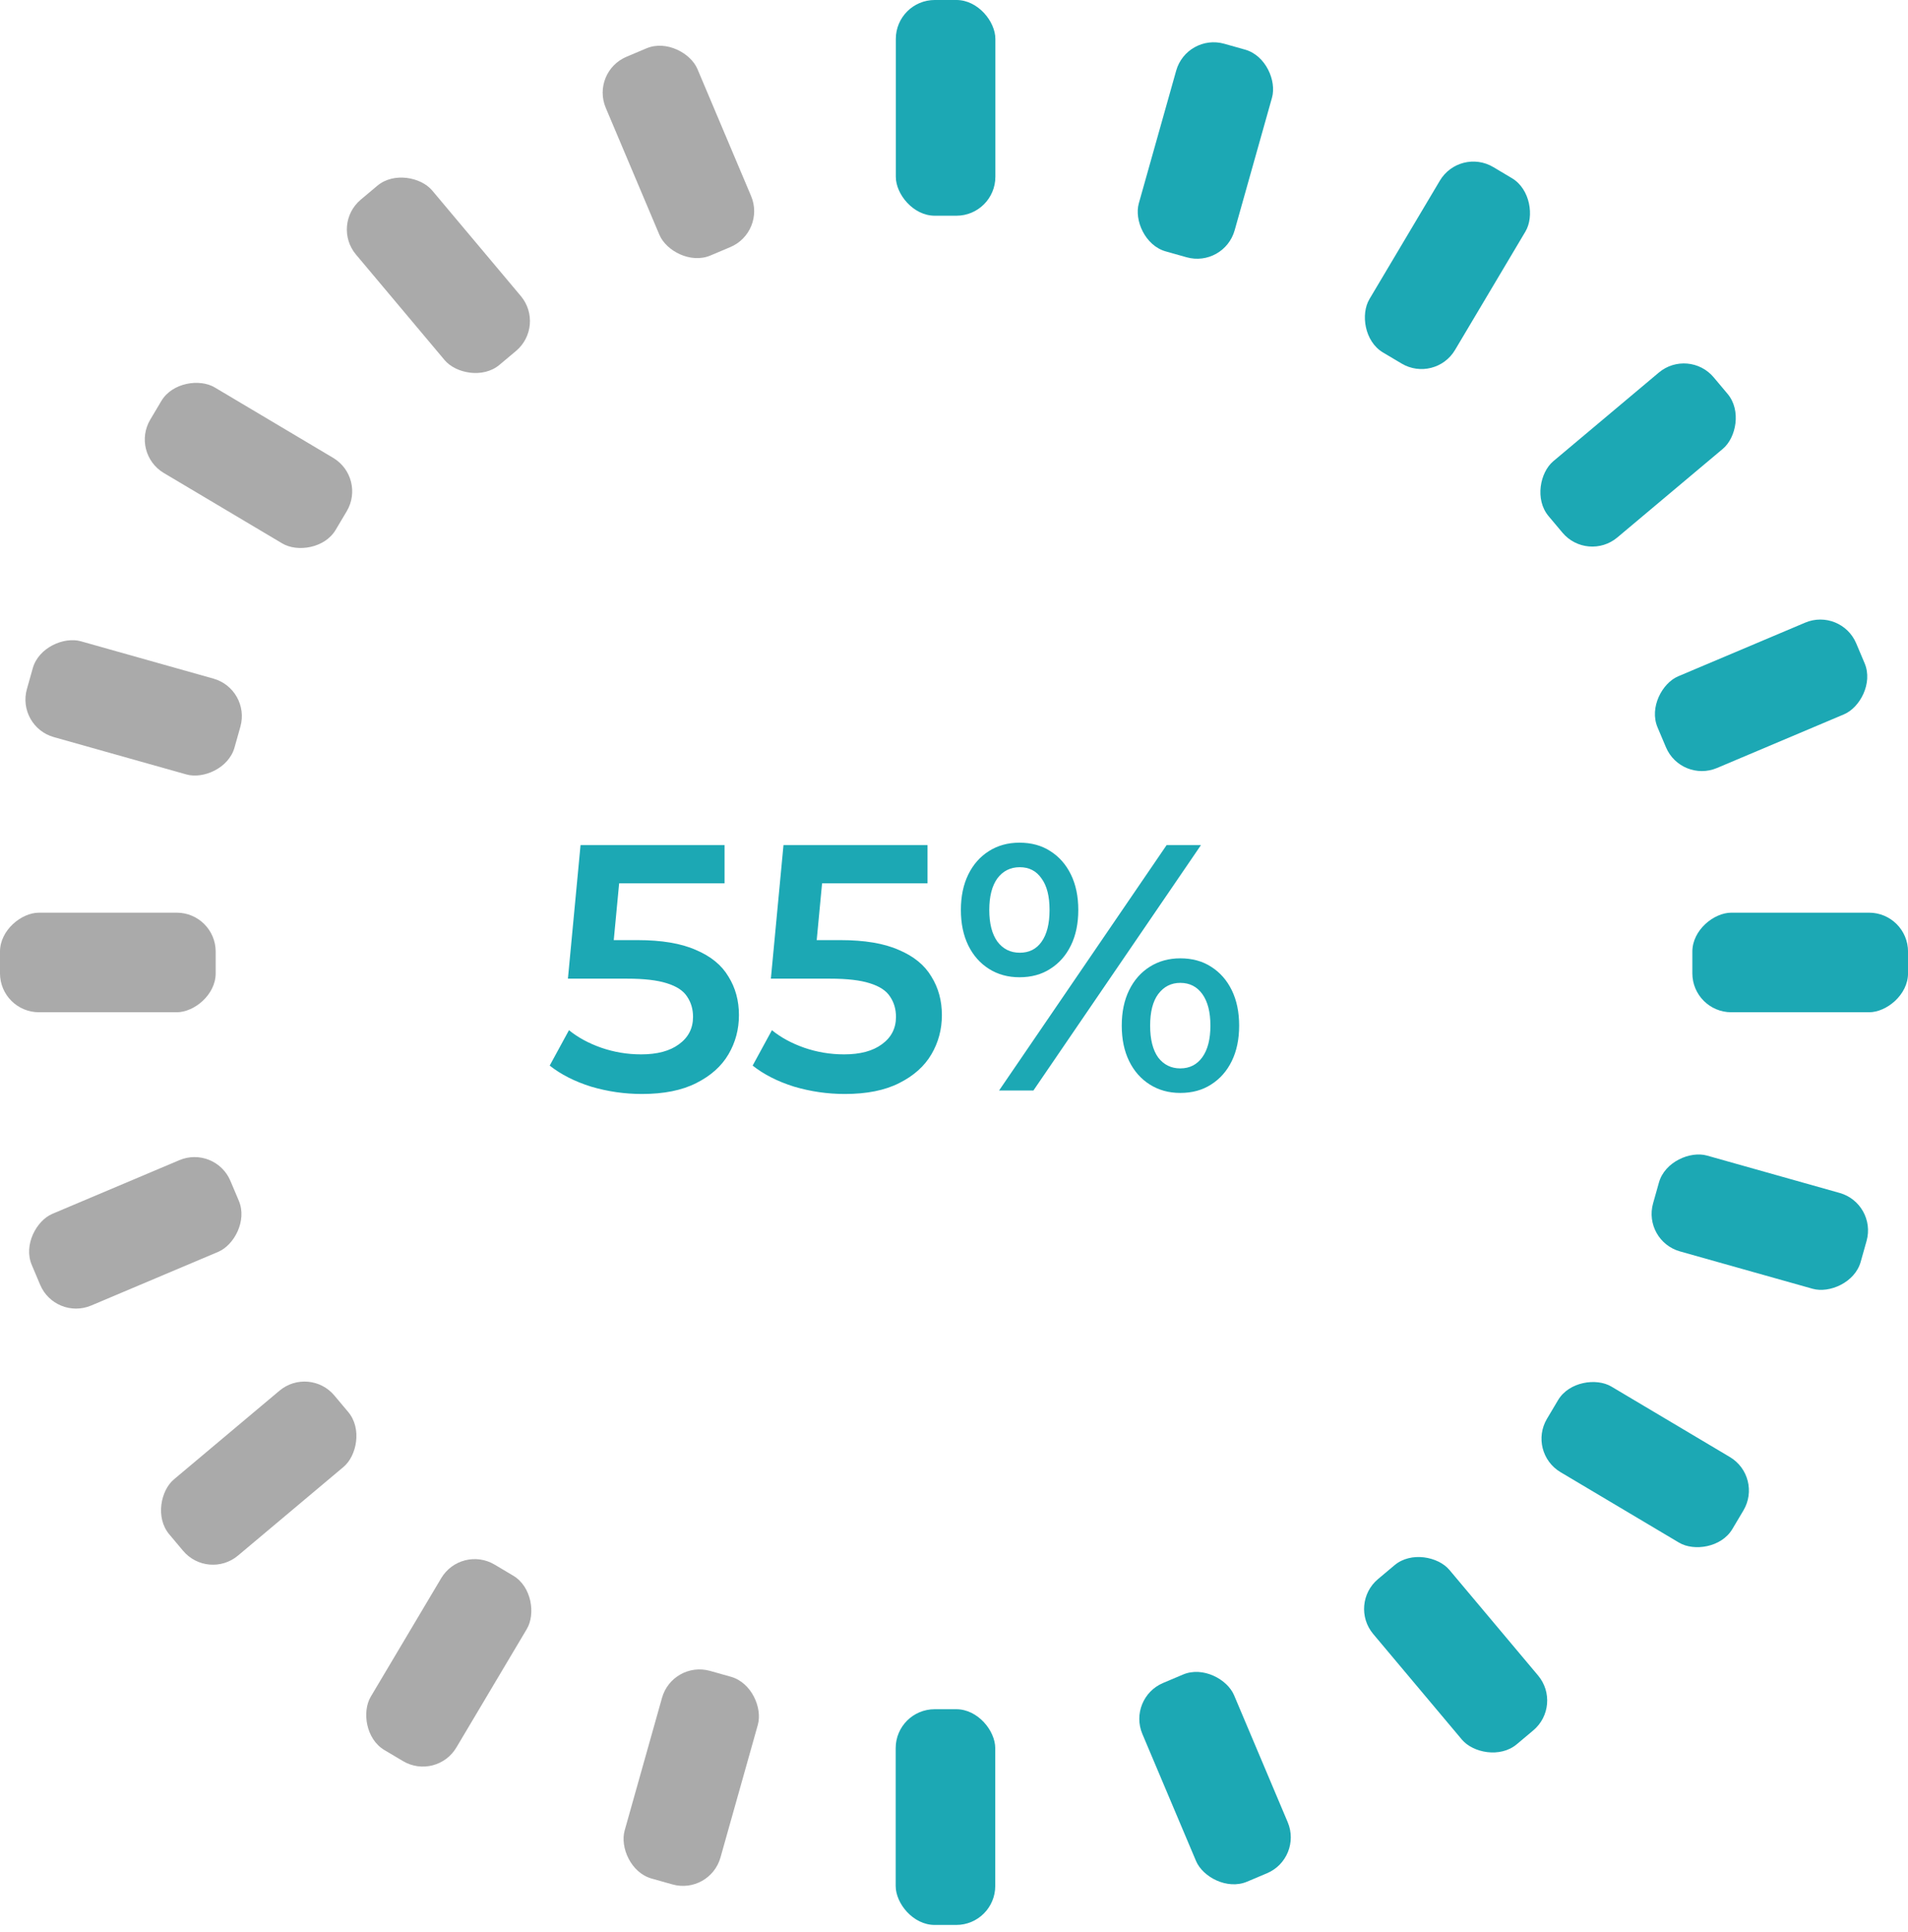 <svg width="245" height="248" viewBox="0 0 245 248" fill="none" xmlns="http://www.w3.org/2000/svg">
<rect x="115.012" y="219.436" width="12.783" height="27.696" rx="5" fill="#1CA8B4"/>
<rect x="27.695" y="117.174" width="12.783" height="27.696" rx="5" transform="rotate(90 27.695 117.174)" fill="#AAAAAA"/>
<rect x="127.812" y="27.695" width="12.783" height="27.696" rx="5" transform="rotate(180 127.812 27.695)" fill="#1CA8B4"/>
<rect x="144.743" y="218.012" width="12.783" height="27.696" rx="5" transform="rotate(-22.904 144.743 218.012)" fill="#1CA8B4"/>
<rect x="173.113" y="205.949" width="12.783" height="27.696" rx="5" transform="rotate(-40.028 173.113 205.949)" fill="#1CA8B4"/>
<rect x="196.086" y="186.447" width="12.783" height="27.696" rx="5" transform="rotate(-59.263 196.086 186.447)" fill="#1CA8B4"/>
<rect x="210.91" y="159.305" width="12.783" height="27.696" rx="5" transform="rotate(-74.269 210.91 159.305)" fill="#1CA8B4"/>
<rect x="215.867" y="100.545" width="12.783" height="27.696" rx="5" transform="rotate(-112.904 215.867 100.545)" fill="#1CA8B4"/>
<rect x="203.848" y="72.217" width="12.783" height="27.696" rx="5" transform="rotate(-130.028 203.848 72.217)" fill="#1CA8B4"/>
<rect x="184.277" y="49.232" width="12.783" height="27.696" rx="5" transform="rotate(-149.263 184.277 49.232)" fill="#1CA8B4"/>
<rect x="157.18" y="34.385" width="12.783" height="27.696" rx="5" transform="rotate(-164.27 157.18 34.385)" fill="#1CA8B4"/>
<rect x="27.641" y="147" width="12.783" height="27.696" rx="5" transform="rotate(67.096 27.641 147)" fill="#AAAAAA"/>
<rect x="39.715" y="175.328" width="12.783" height="27.696" rx="5" transform="rotate(49.972 39.715 175.328)" fill="#AAAAAA"/>
<rect x="59.211" y="198.314" width="12.783" height="27.696" rx="5" transform="rotate(30.737 59.211 198.314)" fill="#AAAAAA"/>
<rect x="86.363" y="213.16" width="12.783" height="27.696" rx="5" transform="rotate(15.73 86.363 213.16)" fill="#AAAAAA"/>
<rect x="98.391" y="29.773" width="12.783" height="27.696" rx="5" transform="rotate(157.096 98.391 29.773)" fill="#AAAAAA"/>
<rect x="70.094" y="41.836" width="12.783" height="27.696" rx="5" transform="rotate(139.972 70.094 41.836)" fill="#AAAAAA"/>
<rect x="47.078" y="61.338" width="12.783" height="27.696" rx="5" transform="rotate(120.737 47.078 61.338)" fill="#AAAAAA"/>
<rect x="32.223" y="88.481" width="12.783" height="27.696" rx="5" transform="rotate(105.73 32.223 88.481)" fill="#AAAAAA"/>
<rect x="217.309" y="129.957" width="12.783" height="27.696" rx="5" transform="rotate(-90 217.309 129.957)" fill="#1CA8B4"/>
<path d="M82.421 140.45C80.201 140.45 78.025 140.135 75.895 139.505C73.796 138.845 72.025 137.945 70.585 136.805L73.061 132.26C74.201 133.19 75.581 133.94 77.201 134.51C78.85 135.08 80.561 135.365 82.331 135.365C84.4 135.365 86.02 134.93 87.191 134.06C88.391 133.19 88.99 132.02 88.99 130.55C88.99 129.56 88.736 128.69 88.225 127.94C87.746 127.19 86.876 126.62 85.615 126.23C84.385 125.84 82.691 125.645 80.531 125.645H72.925L74.546 108.5H93.04V113.405H76.706L79.766 110.615L78.55 123.44L75.49 120.695H81.835C84.956 120.695 87.46 121.115 89.35 121.955C91.27 122.765 92.665 123.905 93.535 125.375C94.436 126.815 94.885 128.465 94.885 130.325C94.885 132.155 94.436 133.835 93.535 135.365C92.635 136.895 91.255 138.125 89.395 139.055C87.566 139.985 85.24 140.45 82.421 140.45ZM108.48 140.45C106.26 140.45 104.085 140.135 101.955 139.505C99.855 138.845 98.085 137.945 96.645 136.805L99.12 132.26C100.26 133.19 101.64 133.94 103.26 134.51C104.91 135.08 106.62 135.365 108.39 135.365C110.46 135.365 112.08 134.93 113.25 134.06C114.45 133.19 115.05 132.02 115.05 130.55C115.05 129.56 114.795 128.69 114.285 127.94C113.805 127.19 112.935 126.62 111.675 126.23C110.445 125.84 108.75 125.645 106.59 125.645H98.985L100.605 108.5H119.1V113.405H102.765L105.825 110.615L104.61 123.44L101.55 120.695H107.895C111.015 120.695 113.52 121.115 115.41 121.955C117.33 122.765 118.725 123.905 119.595 125.375C120.495 126.815 120.945 128.465 120.945 130.325C120.945 132.155 120.495 133.835 119.595 135.365C118.695 136.895 117.315 138.125 115.455 139.055C113.625 139.985 111.3 140.45 108.48 140.45ZM128.29 140L149.8 108.5H154.21L132.7 140H128.29ZM130.9 125.465C129.43 125.465 128.125 125.105 126.985 124.385C125.845 123.665 124.96 122.66 124.33 121.37C123.7 120.08 123.385 118.565 123.385 116.825C123.385 115.085 123.7 113.57 124.33 112.28C124.96 110.99 125.845 109.985 126.985 109.265C128.125 108.545 129.43 108.185 130.9 108.185C132.43 108.185 133.75 108.545 134.86 109.265C136 109.985 136.885 110.99 137.515 112.28C138.145 113.57 138.46 115.085 138.46 116.825C138.46 118.565 138.145 120.08 137.515 121.37C136.885 122.66 136 123.665 134.86 124.385C133.75 125.105 132.43 125.465 130.9 125.465ZM130.945 122.315C132.145 122.315 133.075 121.85 133.735 120.92C134.425 119.96 134.77 118.595 134.77 116.825C134.77 115.055 134.425 113.705 133.735 112.775C133.075 111.815 132.145 111.335 130.945 111.335C129.745 111.335 128.785 111.815 128.065 112.775C127.375 113.735 127.03 115.085 127.03 116.825C127.03 118.565 127.375 119.915 128.065 120.875C128.785 121.835 129.745 122.315 130.945 122.315ZM151.555 140.315C150.085 140.315 148.78 139.955 147.64 139.235C146.5 138.515 145.615 137.51 144.985 136.22C144.355 134.93 144.04 133.415 144.04 131.675C144.04 129.935 144.355 128.42 144.985 127.13C145.615 125.84 146.5 124.835 147.64 124.115C148.78 123.395 150.085 123.035 151.555 123.035C153.085 123.035 154.405 123.395 155.515 124.115C156.655 124.835 157.54 125.84 158.17 127.13C158.8 128.42 159.115 129.935 159.115 131.675C159.115 133.415 158.8 134.93 158.17 136.22C157.54 137.51 156.655 138.515 155.515 139.235C154.405 139.955 153.085 140.315 151.555 140.315ZM151.555 137.165C152.755 137.165 153.7 136.685 154.39 135.725C155.08 134.765 155.425 133.415 155.425 131.675C155.425 129.935 155.08 128.585 154.39 127.625C153.7 126.665 152.755 126.185 151.555 126.185C150.385 126.185 149.44 126.665 148.72 127.625C148.03 128.555 147.685 129.905 147.685 131.675C147.685 133.445 148.03 134.81 148.72 135.77C149.44 136.7 150.385 137.165 151.555 137.165Z" fill="#1CA8B4"/>
</svg>
